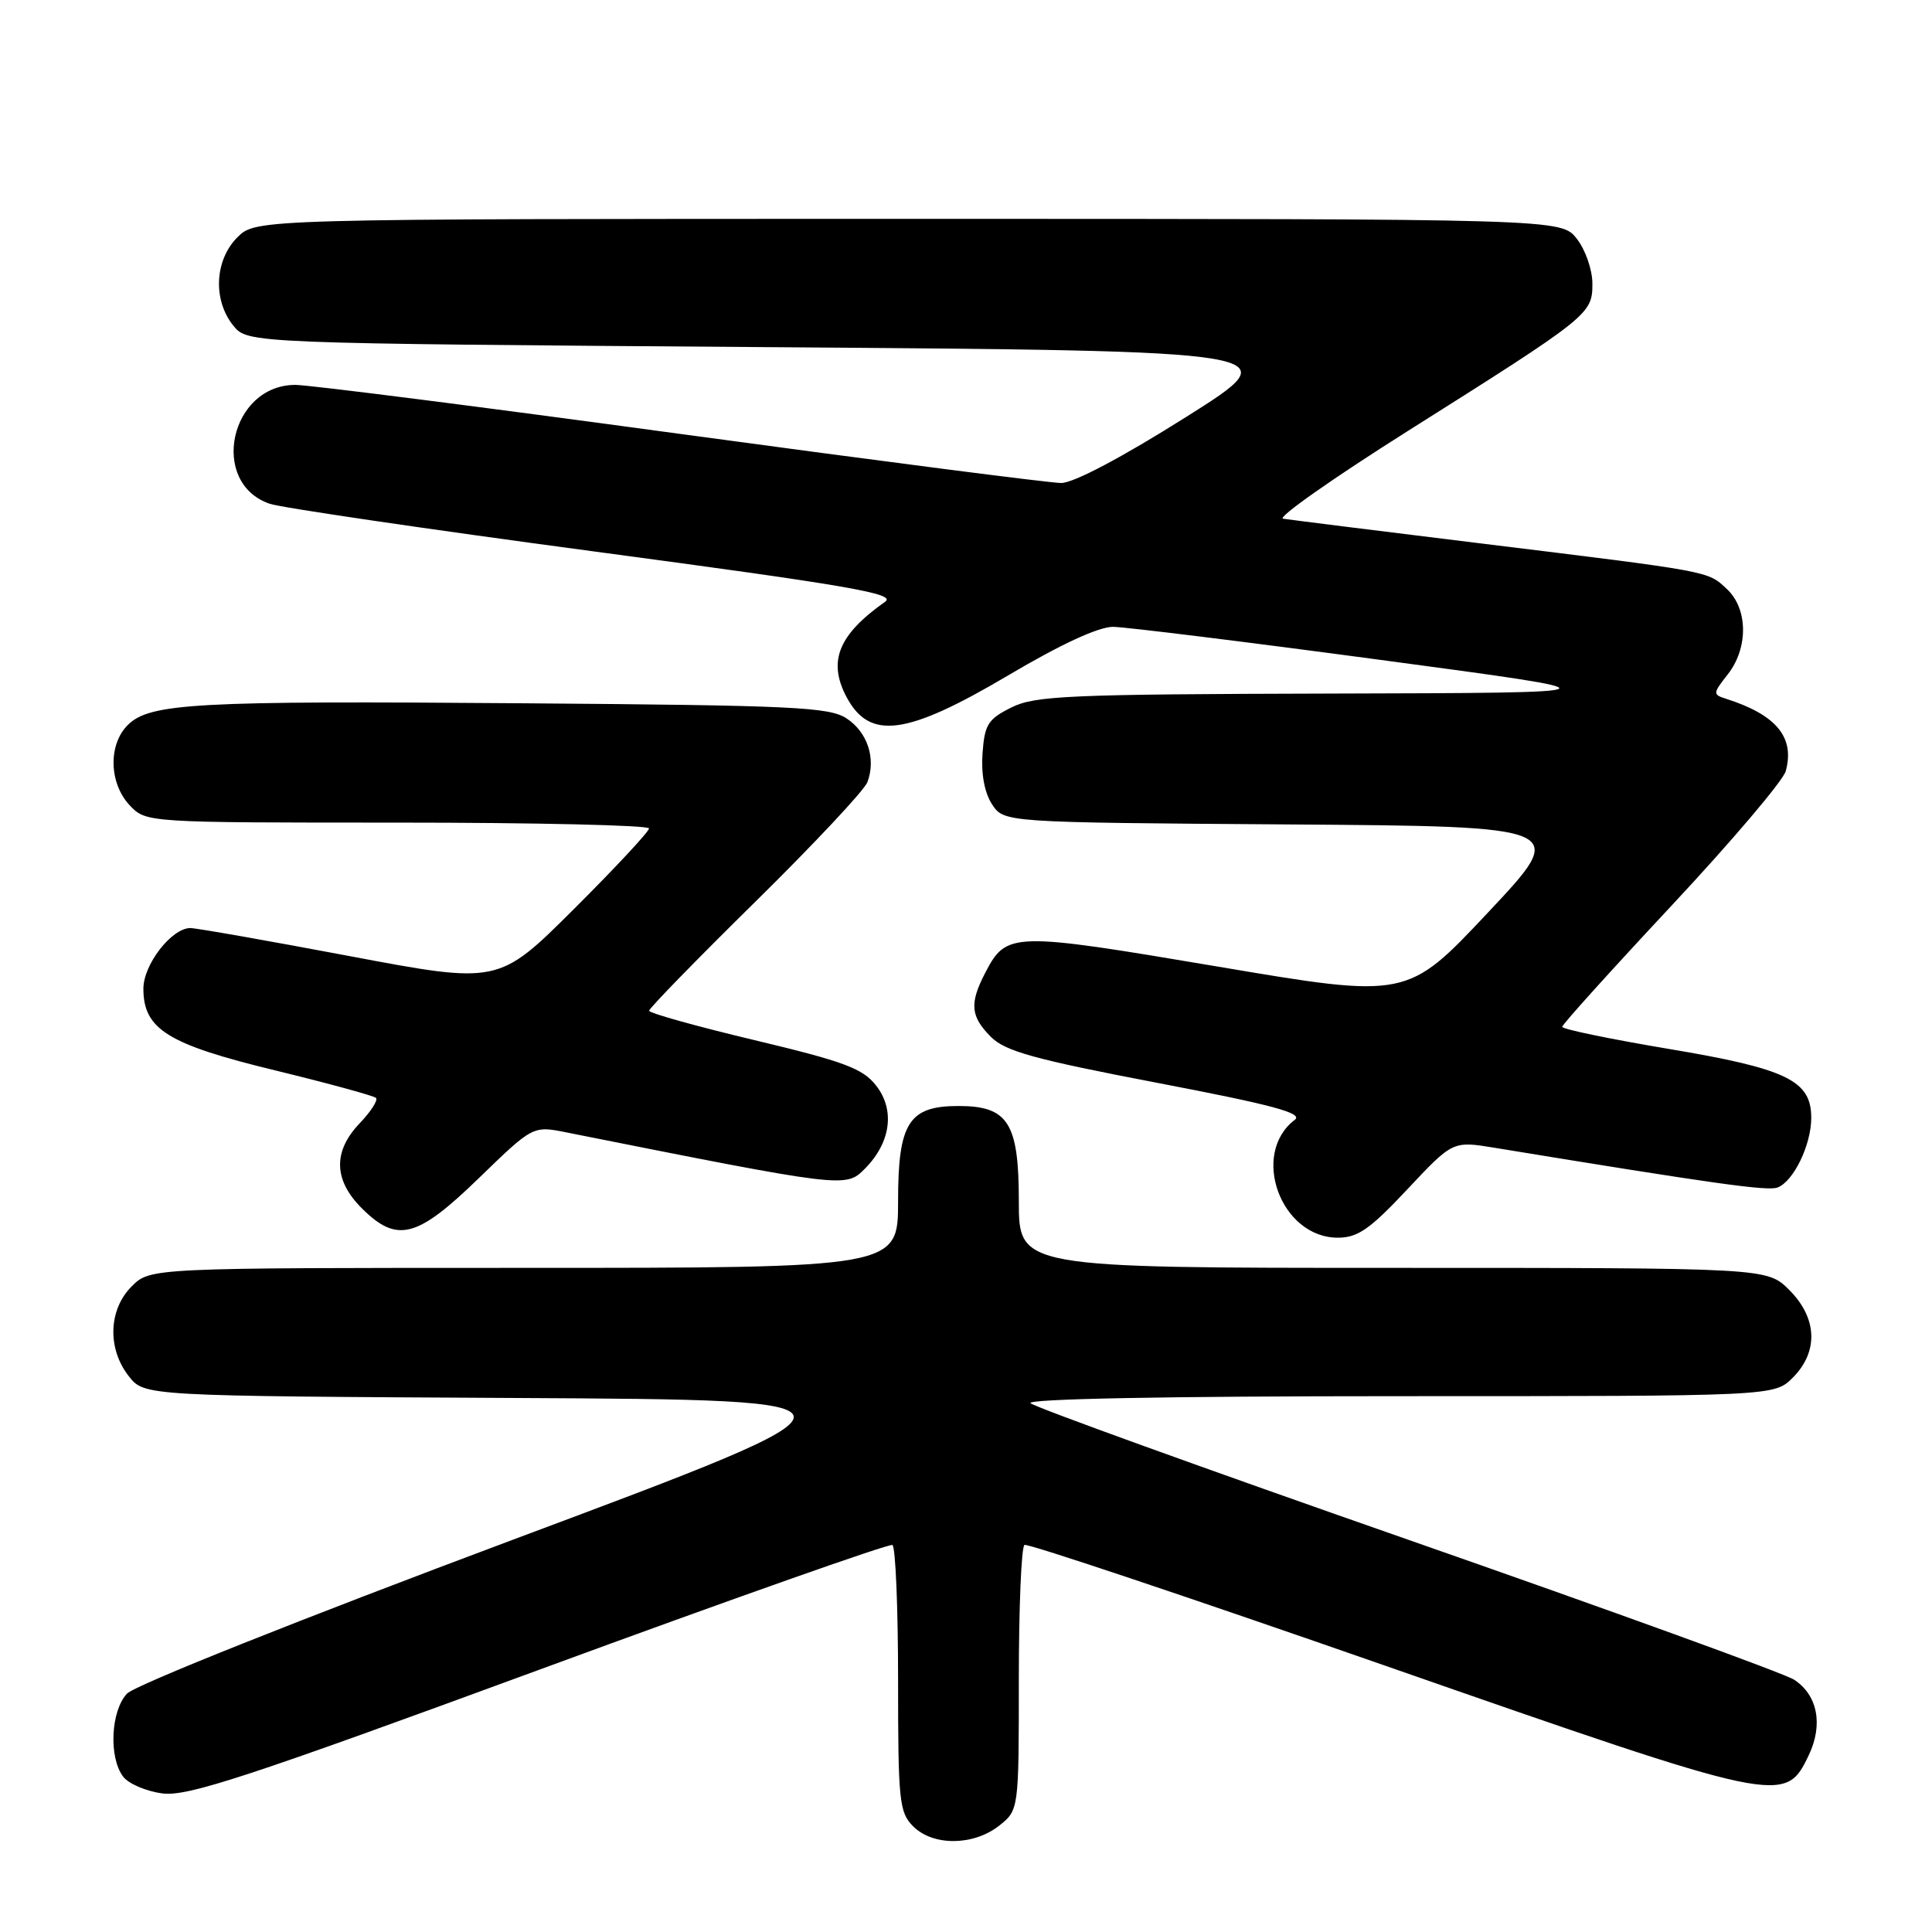 <?xml version="1.0" encoding="UTF-8" standalone="no"?>
<!DOCTYPE svg PUBLIC "-//W3C//DTD SVG 1.1//EN" "http://www.w3.org/Graphics/SVG/1.1/DTD/svg11.dtd" >
<svg xmlns="http://www.w3.org/2000/svg" xmlns:xlink="http://www.w3.org/1999/xlink" version="1.1" viewBox="0 0 256 256">
 <g >
 <path fill="currentColor"
d=" M 132.37 241.93 C 135.00 239.85 135.00 239.85 135.00 222.49 C 135.00 212.93 135.34 204.93 135.75 204.71 C 136.16 204.48 157.74 211.71 183.71 220.77 C 236.17 239.07 236.53 239.15 239.68 232.55 C 241.60 228.51 240.84 224.60 237.73 222.57 C 236.51 221.76 213.45 213.40 186.50 203.99 C 159.55 194.57 137.07 186.45 136.55 185.93 C 135.96 185.36 154.55 185.00 185.35 185.00 C 235.09 185.00 235.09 185.00 237.55 182.55 C 240.99 179.10 240.81 174.65 237.08 170.92 C 234.15 168.00 234.15 168.00 184.58 168.00 C 135.00 168.00 135.00 168.00 135.00 159.15 C 135.00 148.78 133.58 146.55 127.00 146.55 C 120.42 146.55 119.00 148.78 119.00 159.15 C 119.00 168.00 119.00 168.00 69.45 168.00 C 19.91 168.00 19.91 168.00 17.45 170.45 C 14.36 173.54 14.20 178.71 17.07 182.36 C 19.13 184.98 19.13 184.98 68.32 185.24 C 117.50 185.50 117.50 185.50 68.07 203.98 C 39.69 214.60 17.87 223.30 16.82 224.42 C 14.69 226.71 14.39 232.79 16.29 235.38 C 16.99 236.34 19.35 237.36 21.54 237.64 C 24.88 238.06 32.72 235.49 71.50 221.23 C 96.80 211.93 117.84 204.50 118.25 204.72 C 118.66 204.94 119.00 212.97 119.00 222.56 C 119.00 238.67 119.15 240.15 121.00 242.00 C 123.63 244.63 128.97 244.59 132.37 241.93 Z  M 186.48 157.59 C 192.50 151.18 192.50 151.18 198.00 152.08 C 227.28 156.88 234.22 157.85 235.54 157.35 C 237.66 156.53 240.00 151.70 240.00 148.12 C 240.00 143.17 236.78 141.61 221.08 138.98 C 213.34 137.68 207.00 136.37 207.00 136.06 C 207.00 135.75 213.52 128.53 221.49 120.00 C 229.46 111.47 236.27 103.45 236.62 102.18 C 237.85 97.69 235.37 94.71 228.68 92.58 C 226.94 92.03 226.96 91.87 228.93 89.37 C 231.68 85.87 231.63 80.67 228.82 78.05 C 226.24 75.64 226.99 75.78 196.00 71.98 C 182.53 70.33 170.83 68.86 170.01 68.73 C 169.20 68.59 176.62 63.37 186.51 57.13 C 210.66 41.90 211.00 41.63 211.00 37.58 C 211.00 35.75 210.08 33.10 208.93 31.63 C 206.85 29.00 206.85 29.00 120.38 29.00 C 33.91 29.00 33.91 29.00 31.45 31.45 C 28.43 34.48 28.19 39.77 30.91 43.14 C 32.82 45.50 32.82 45.50 101.94 46.00 C 171.05 46.50 171.05 46.50 157.17 55.25 C 148.65 60.62 142.26 64.00 140.61 64.00 C 139.14 64.00 116.43 61.07 90.15 57.50 C 63.87 53.92 40.92 51.00 39.14 51.00 C 30.48 51.00 27.67 63.97 35.73 66.75 C 37.25 67.27 56.63 70.12 78.79 73.08 C 112.53 77.59 118.80 78.67 117.29 79.73 C 111.10 84.10 109.67 87.60 112.15 92.32 C 115.21 98.12 120.07 97.48 133.54 89.52 C 140.60 85.34 145.57 83.05 147.50 83.06 C 149.15 83.08 165.12 85.05 183.00 87.45 C 215.50 91.80 215.50 91.80 176.50 91.90 C 141.50 91.99 137.14 92.18 134.00 93.75 C 130.91 95.29 130.46 96.01 130.19 99.83 C 129.99 102.56 130.46 105.06 131.45 106.57 C 133.03 108.98 133.03 108.98 170.46 109.24 C 207.90 109.50 207.90 109.50 197.17 120.91 C 186.45 132.32 186.45 132.32 161.32 128.07 C 133.94 123.45 133.36 123.47 130.51 128.98 C 128.44 132.98 128.61 134.70 131.31 137.40 C 133.21 139.30 137.08 140.37 153.33 143.48 C 168.65 146.41 172.71 147.50 171.57 148.38 C 165.64 152.89 169.70 164.00 177.27 164.00 C 179.91 164.00 181.52 162.88 186.48 157.59 Z  M 63.48 156.08 C 70.62 149.16 70.62 149.16 75.06 150.05 C 111.99 157.41 112.04 157.42 114.58 154.88 C 118.05 151.40 118.63 147.07 116.07 143.82 C 114.31 141.57 111.82 140.65 100.00 137.83 C 92.31 136.00 86.02 134.24 86.01 133.93 C 86.00 133.61 92.35 127.10 100.11 119.46 C 107.87 111.82 114.55 104.70 114.94 103.63 C 116.10 100.51 114.95 97.01 112.17 95.19 C 109.88 93.69 105.11 93.46 69.55 93.19 C 25.81 92.84 19.83 93.17 16.92 96.08 C 14.32 98.68 14.45 103.78 17.17 106.69 C 19.35 109.00 19.35 109.00 52.67 109.00 C 71.00 109.00 86.00 109.35 86.00 109.77 C 86.00 110.19 81.51 115.01 76.03 120.47 C 66.05 130.41 66.05 130.41 46.28 126.68 C 35.40 124.63 25.92 122.96 25.20 122.97 C 22.70 123.02 19.00 127.82 19.00 131.00 C 19.00 136.38 22.22 138.38 36.45 141.83 C 43.51 143.55 49.52 145.19 49.82 145.48 C 50.11 145.78 49.15 147.28 47.68 148.82 C 44.11 152.54 44.19 156.35 47.92 160.08 C 52.61 164.76 55.23 164.09 63.48 156.08 Z "/>
</g>
</svg>